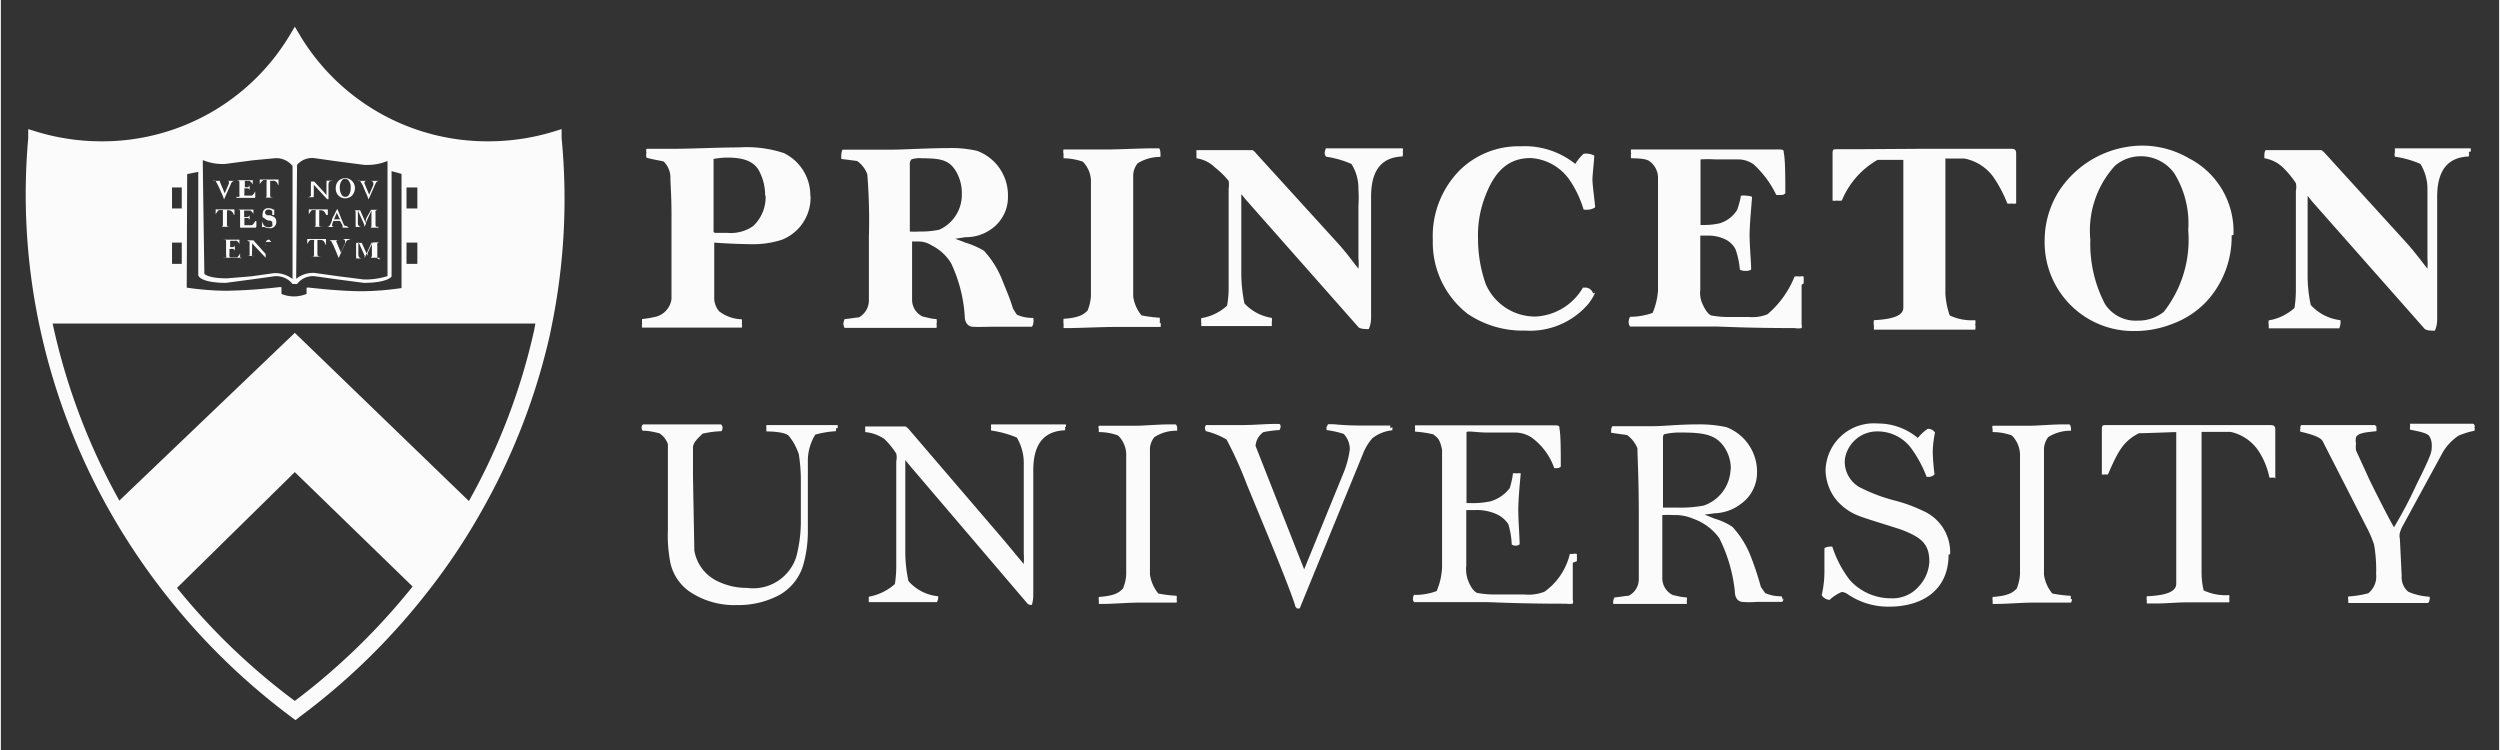 <svg id="Layer_1" data-name="Layer 1" width="220px" height="66px" xmlns="http://www.w3.org/2000/svg" viewBox="0 0 110.49 33.17"><rect x="0" y="0" width="110.49" height="33.17" fill="#333333" stroke="none"/><defs><style>.cls-1{fill:none;}.cls-2{fill:#fbfbfb;}</style></defs><title>Artboard 2</title><rect class="cls-1" x="-7.2" y="-6.77" width="124.52" height="46.67"/><path class="cls-2" d="M109.23,6.71a.37.37,0,0,0,0-.15H109c-.55,0-.89,0-1.88,0l-.95,0h-.29s0,.14,0,.18a.3.3,0,0,0,0,.19,4.37,4.37,0,0,1,1.13.32,2.12,2.12,0,0,1,.31,1.11c0,.16,0,.33,0,.77v2.28a4.4,4.4,0,0,1,0,.47c-.18-.21-.45-.6-.88-1.09l-3.64-4a.86.86,0,0,0-.17-.15h-.32l-2.15,0a.44.44,0,0,0-.05.15,1.91,1.91,0,0,0,0,.21,1.54,1.54,0,0,1,.82.41,4,4,0,0,1,.57.69.84.84,0,0,1,0,.35c0,.57,0,1.36,0,2.13v2.21a5.36,5.36,0,0,1-.06.83,2.28,2.28,0,0,1-1.14.55.53.53,0,0,0,0,.2s0,.14,0,.15h.21l1,0c.48,0,.8,0,1.25,0h.66s.05-.14.05-.18a.57.57,0,0,0,0-.18,2.1,2.1,0,0,1-1.31-.67,6,6,0,0,1-.14-1.36c0-.34,0-.82,0-1.47,0-.86,0-1.61,0-2l.19.24,5,5.66a.66.66,0,0,0,.31.06.3.3,0,0,0,.13,0,1.24,1.24,0,0,0,.1-.49c0-.32,0-.64,0-.81V8.7c0-1.37.65-1.75,1.4-1.78a.52.52,0,0,0,0-.21M96.74,10.18a5.17,5.17,0,0,1-1.08,3.61,1.79,1.79,0,0,1-1.16.39,1.61,1.61,0,0,1-1.44-.73,5.74,5.74,0,0,1-.65-2.84A4.26,4.26,0,0,1,93.5,7.33a1.76,1.76,0,0,1,1.14-.42,1.82,1.82,0,0,1,1.48.75,4.23,4.23,0,0,1,.62,2.52m2,.21A3.63,3.63,0,0,0,96.77,7a4.11,4.11,0,0,0-2.07-.56,4.43,4.43,0,0,0-3.67,2,4.09,4.09,0,0,0-.64,2.2,3.92,3.92,0,0,0,4,4,4.5,4.5,0,0,0,1.66-.32,3.94,3.94,0,0,0,1.51-1,4.22,4.22,0,0,0,1.1-2.91M89.13,9V6.79c0-.17-.07-.21-.23-.21-.33,0-2.05,0-3.79,0L82,6.6h-.81c-.14,0-.18,0-.18.19V8.87a.33.33,0,0,0,.17,0,.93.93,0,0,0,.24,0A3.69,3.69,0,0,1,83,7.07c.33,0,1,0,1.14,0,0,.12,0,.5,0,1,0,.78,0,1.12,0,3,0,1.61,0,2.33,0,2.5s0,.53-1.3.59a.66.66,0,0,0,0,.25,1,1,0,0,0,0,.17h.42l1.75,0,2,0h.31a.58.58,0,0,0,0-.23.41.41,0,0,0,0-.19,2.27,2.27,0,0,1-1.13-.21A3.53,3.53,0,0,1,86,13c0-1.17,0-1.62,0-2.41,0-1,0-1.7,0-3.58h.83a2.06,2.06,0,0,1,1.3.83A5.86,5.86,0,0,1,88.74,9a.55.55,0,0,0,.18,0,.6.6,0,0,0,.21,0m-9.4,3.54a2.73,2.73,0,0,0,0-.31.26.26,0,0,0-.16,0,.93.93,0,0,0-.24,0,4.27,4.27,0,0,1-1.2,1.67,1.8,1.8,0,0,1-.82.12h-.89a4,4,0,0,1-.72-.06c-.17,0-.34-.29-.42-.47a1.17,1.17,0,0,1-.12-.68V10.42h.41a1.72,1.72,0,0,1,.66.15,1,1,0,0,1,.49.46,3.62,3.62,0,0,1,.19.9.59.59,0,0,0,.28.05.35.35,0,0,0,.22-.06c0-.29-.07-1.09-.07-1.52s.08-1.3.11-1.69a.47.47,0,0,0-.22-.05.68.68,0,0,0-.28,0c0,.15-.15.61-.17.64a1.39,1.39,0,0,1-.74.57,3.11,3.11,0,0,1-.64.08h-.23V9c0-1.05,0-1.38,0-1.58s0-.27,0-.37a5,5,0,0,1,.65,0h1a1.19,1.19,0,0,1,.7.22,4.44,4.44,0,0,1,1,1.35,1,1,0,0,0,.23,0c.07,0,.08,0,.17-.07,0-.66,0-1.52-.07-1.8,0-.11,0-.14-.25-.14l-.94,0H74l-1.49,0H72.1a.37.37,0,0,0,0,.18.5.5,0,0,0,0,.21c.13,0,.64,0,.8.12a.91.91,0,0,1,.39.71c0,.23,0,.86,0,1.37v2.24c0,.46,0,1.12,0,1.4a3,3,0,0,1-.24,1,3,3,0,0,1-1,.17.65.65,0,0,0-.06.24.42.42,0,0,0,.06.19h.36l1.93,0,1.43,0c.34,0,1.37.07,3.57.07a.81.81,0,0,0,.3,0,.32.32,0,0,0,0-.17c0-.22,0-.86,0-1.75m-9.22.39a.36.36,0,0,0-.37-.26h-.08A2.57,2.57,0,0,1,67.87,14a2.38,2.38,0,0,1-2.2-1.44,6,6,0,0,1-.34-2,4.75,4.75,0,0,1,.33-1.91c.48-1.26,1.17-1.66,2-1.66a2.26,2.26,0,0,1,1.74,1A4.73,4.73,0,0,1,70,9.27a1.19,1.19,0,0,0,.24,0,.63.63,0,0,0,.27-.1c0-.12-.12-1-.12-1.22s.08-.86.08-1.07A.8.8,0,0,0,70,6.8a2.17,2.17,0,0,0-.37.45,3.57,3.57,0,0,0-2.42-.78A3.71,3.71,0,0,0,64.5,7.55a4.15,4.15,0,0,0-1.17,3.07,4,4,0,0,0,1.54,3.26,4.33,4.33,0,0,0,2.54.74,3.39,3.39,0,0,0,2.79-1.17,2.22,2.22,0,0,0,.31-.51M62,6.71a.26.26,0,0,0,0-.15h-.25c-.54,0-.89,0-1.87,0l-1,0h-.28s-.05.14-.05.18a.26.26,0,0,0,.06.19,4.43,4.43,0,0,1,1.12.32,2,2,0,0,1,.31,1.11,5.94,5.94,0,0,1,0,.77v2.28a2.44,2.44,0,0,1,0,.47c-.18-.21-.44-.6-.88-1.09l-3.64-4a.59.59,0,0,0-.16-.15h-.33l-2.15,0a.42.42,0,0,0,0,.15,1.77,1.77,0,0,0,0,.21,1.48,1.48,0,0,1,.82.41A3.67,3.67,0,0,1,54.3,8a1.08,1.08,0,0,1,0,.35c0,.57,0,1.36,0,2.13v2.21a4.19,4.19,0,0,1-.07.83,2.2,2.2,0,0,1-1.14.55.79.79,0,0,0,0,.2s0,.14,0,.15h.21l1,0c.48,0,.81,0,1.26,0h.65s0-.14,0-.18a.57.57,0,0,0,0-.18A2.1,2.1,0,0,1,55,13.42a6.69,6.69,0,0,1-.14-1.36c0-.34,0-.82,0-1.47,0-.86,0-1.61,0-2,.07.07.14.17.2.24l5,5.66a.69.69,0,0,0,.31.06.27.27,0,0,0,.13,0,1.24,1.24,0,0,0,.1-.49c0-.32,0-.64,0-.81V8.7c0-1.37.64-1.75,1.39-1.78A.41.41,0,0,0,62,6.71M51.25,14.27a.72.72,0,0,0,0-.22c-.16,0-.61-.06-.8-.1a1.64,1.64,0,0,1-.37-.84c0-.52,0-1.6,0-2.61V7.81a.87.87,0,0,1,.2-.59,1.88,1.88,0,0,1,1-.28.71.71,0,0,0,0-.21.34.34,0,0,0-.05-.17h-.32c-.45,0-1.52.05-1.89.05l-1.78,0h-.24a.29.29,0,0,0,0,.19,1.5,1.5,0,0,0,0,.2,2.72,2.72,0,0,1,.85.15,1.24,1.24,0,0,1,.36.93c0,.21,0,.66,0,1.66,0,.54,0,1.31,0,1.94,0,.31,0,1,0,1.41a2,2,0,0,1-.15.65c-.13.11-.27.31-1.06.36a.91.91,0,0,0,0,.23c0,.09,0,.13,0,.18h.18c.44,0,1.53-.05,2.1-.05l1.65,0h.36a.45.45,0,0,0,0-.18M42.5,8.58a1.69,1.69,0,0,1-1,1.58,4,4,0,0,1-.89.08,3,3,0,0,1-.41,0V7.29a.31.31,0,0,1,.07-.24A1.1,1.1,0,0,1,40.73,7c.85,0,1.22.08,1.52.59a1.9,1.9,0,0,1,.25,1m3.16,5.7a.56.56,0,0,0,0-.23,1.69,1.69,0,0,1-.72-.14,2.68,2.68,0,0,1-.18-.28c-.15-.5-.31-.84-.47-1.25a4.23,4.23,0,0,0-.81-1.3,3.8,3.8,0,0,0-.82-.36l-.45-.17.45-.07a1.92,1.92,0,0,0,1.2-.4,1.72,1.72,0,0,0,.68-1.42,2.09,2.09,0,0,0-1.37-2,5.12,5.12,0,0,0-1.3-.12c-.82,0-2,.07-2.51.07l-1.5,0-.64,0a.76.76,0,0,0-.05.21,1.5,1.5,0,0,0,0,.2l.7.09a1.23,1.23,0,0,1,.45.59,25.86,25.86,0,0,1,.07,2.78c0,1.11,0,2.4,0,2.81a.86.86,0,0,1-.45.74c-.14,0-.4.06-.62.07a.66.66,0,0,0-.06.22.77.77,0,0,0,.05.17l2.17,0c.69,0,1.28,0,1.9,0a.33.33,0,0,0,0-.16.49.49,0,0,0,0-.23c-.21,0-.49-.09-.61-.11a.82.82,0,0,1-.47-.77V10.68h.29a1.08,1.08,0,0,1,.57.17,2.1,2.1,0,0,1,.87.8A6.43,6.43,0,0,1,42.63,14c0,.23.12.43.33.45s.67,0,1.08,0H45.6a.3.3,0,0,0,.06-.18M33.82,8.63A1.75,1.75,0,0,1,33.27,10a1.74,1.74,0,0,1-1.13.3l-.47,0c-.09,0-.15,0-.15-.08l0-3.19a3.35,3.35,0,0,1,.63-.06c.74,0,1.2.19,1.41.64a2.26,2.26,0,0,1,.24,1.05m2,0a2.08,2.08,0,0,0-1.17-1.89,5.27,5.27,0,0,0-2-.25c-.84,0-2.15.06-2.73.06-.4,0-1,0-1.35,0a.41.41,0,0,0,0,.17.56.56,0,0,0,0,.22c.21.07.54.12.76.17a1,1,0,0,1,.3.63c0,.38.05.86.05,1.69,0,2.3,0,3.51,0,3.77A.94.94,0,0,1,29,14a4.69,4.69,0,0,1-.64.11,1.3,1.3,0,0,0,0,.23.28.28,0,0,0,0,.15l1.77,0c1,0,2,0,2.37,0h.27a.32.32,0,0,0,0-.17.62.62,0,0,0,0-.2,1.72,1.72,0,0,1-1-.35.91.91,0,0,1-.22-.64l0-2.4c.66.05,1.36.07,1.74.07a4.05,4.05,0,0,0,1.26-.2,2,2,0,0,0,1.26-1.9"/><path class="cls-2" d="M109.41,18.87c0-.06,0-.08-.07-.13-.45,0-1,0-1.26,0-.56,0-1.23,0-1.53,0,0,.07,0,.08,0,.13a.39.39,0,0,0,0,.13c.32.07.77.14.86.3a.75.75,0,0,1,.1.42,1,1,0,0,1-.07.41c-.1.27-.3.69-.6,1.29a19.46,19.46,0,0,1-1,1.9c-.28-.48-.91-1.74-1.07-2.07l-.61-1.33a1.14,1.14,0,0,1,0-.3.74.74,0,0,1,0-.28c.1-.2.44-.22.9-.27a.55.55,0,0,0,0-.17c0-.07,0-.05-.07-.1h-.19c-.73,0-.51,0-1.77,0-.53,0-1.18,0-1.26,0s-.07.08-.07.16a.2.2,0,0,0,0,.13c.72.17.94.3,1,.45l1.91,3.74a5,5,0,0,1,.35.81,6.56,6.56,0,0,1,.09,1.31.94.94,0,0,1-.35.84,4.62,4.62,0,0,1-.88.14.29.29,0,0,0,0,.16.61.61,0,0,0,0,.13h1.46l1.22,0,.85,0a.25.25,0,0,0,.06-.14.19.19,0,0,0,0-.14,2.69,2.69,0,0,1-.94-.22.83.83,0,0,1-.29-.7l-.08-1.64a.56.56,0,0,1,0-.26,1.17,1.17,0,0,1,.12-.3L108,20a2.32,2.32,0,0,1,.69-.73,3.48,3.48,0,0,1,.71-.22.27.27,0,0,0,0-.14m-8.81,2.25V19c0-.16-.07-.2-.23-.2-.33,0-1.83,0-3.58,0l-2.86,0h-.81c-.14,0-.19,0-.19.18v2a.22.22,0,0,0,.13,0,.34.34,0,0,0,.14,0c.42-.95.64-1.45,1.37-1.82.33,0,1.47-.05,1.65-.05,0,.12,0,.51,0,1,0,.79,0,1.21,0,3.07,0,1.6,0,2.43,0,2.6s0,.54-1.3.59a.4.4,0,0,0,0,.19.62.62,0,0,0,0,.13h.42c.41,0,.94-.05,1.33-.05s.92,0,1.58,0h.31a.34.34,0,0,0,0-.17.26.26,0,0,0,0-.15,2.29,2.29,0,0,1-1.13-.21,3.59,3.59,0,0,1-.09-.81c0-1.18,0-1.74,0-2.52,0-1,0-1.79,0-3.68.15,0,1,0,1.28,0a2,2,0,0,1,1.23.83,3.33,3.33,0,0,1,.49,1.19.5.5,0,0,0,.17,0,.21.21,0,0,0,.12,0M91.54,26.5a.37.37,0,0,0,0-.15,6.16,6.16,0,0,1-.81-.1,1.64,1.64,0,0,1-.37-.84c0-.52,0-1.71,0-2.72V19.92a.91.91,0,0,1,.19-.59,1.82,1.82,0,0,1,1-.28.43.43,0,0,0,0-.14.23.23,0,0,0-.06-.14h-.31c-.46,0-1.12.06-1.49.06l-1.36,0h-.24a.15.15,0,0,0,0,.14.93.93,0,0,0,0,.14,2.43,2.43,0,0,1,.85.15,1.24,1.24,0,0,1,.36.93c0,.2,0,.76,0,1.77,0,.54,0,1.28,0,1.91,0,.32,0,1.14,0,1.52a2,2,0,0,1-.15.65c-.13.11-.27.31-1.06.36a.51.51,0,0,0,0,.17c0,.08,0,.08,0,.14h.18c.44,0,1.12-.06,1.68-.06.17,0,.89,0,1.25,0h.35a.24.24,0,0,0,.05-.15m-5.39-2a2,2,0,0,0-1.23-1.92,6.49,6.49,0,0,0-1.21-.44,7.52,7.52,0,0,1-1.58-.6,1.3,1.3,0,0,1-.64-1.19A1.44,1.44,0,0,1,83,19.08a1.85,1.85,0,0,1,1.5.76,5.48,5.48,0,0,1,.67,1.25l.11,0a.36.36,0,0,0,.24-.11,9.48,9.48,0,0,1-.08-1,4.73,4.73,0,0,1,.1-.85.35.35,0,0,0-.33-.16,2,2,0,0,0-.43.4A2.73,2.73,0,0,0,83,18.73a2.13,2.13,0,0,0-2.3,2.08,2.18,2.18,0,0,0,.4,1.2,2.39,2.39,0,0,0,1.06.8c.31.13,1.73.55,1.93.63.87.34,1.2.63,1.2,1.41a1.73,1.73,0,0,1-.48,1.1,1.52,1.52,0,0,1-1.21.51,2.43,2.43,0,0,1-1.83-.81A4.86,4.86,0,0,1,81,24.18a.36.36,0,0,0-.15,0,.32.32,0,0,0-.2.07c0,.14,0,.86,0,1.07a4.75,4.75,0,0,1-.12,1,.43.43,0,0,0,.35.21,1.78,1.78,0,0,1,.54-.35.53.53,0,0,1,.26.1,3.16,3.16,0,0,0,1.83.55c1.53,0,2.63-.78,2.63-2.29M76.5,20.74a1.76,1.76,0,0,1-1.19,1.62,5.55,5.55,0,0,1-1.14.09c-.13,0-.5,0-.66,0v-3c0-.15,0-.22.07-.25a3.1,3.1,0,0,1,.76-.07c1,0,1.5.1,1.87.63a1.7,1.7,0,0,1,.3,1m2.29,5.77a.3.3,0,0,0-.05-.16,1.67,1.67,0,0,1-.72-.14l-.19-.27a13.55,13.55,0,0,0-.45-1.36,4.11,4.11,0,0,0-.81-1.3,2.88,2.88,0,0,0-.78-.36l-.45-.18.45-.06a2,2,0,0,0,1.15-.41,1.7,1.7,0,0,0,.72-1.4,2.11,2.11,0,0,0-1.36-2A5.67,5.67,0,0,0,75,18.77c-.82,0-1.43.08-2,.08l-1.08,0-.65,0a.39.39,0,0,0-.05.14.77.77,0,0,0,0,.15l.7.1a1.33,1.33,0,0,1,.46.59c0,.35.06,1.33.06,2.87,0,1.11,0,2.5,0,2.92a.82.82,0,0,1-.45.73c-.14,0-.4.06-.62.07a.35.35,0,0,0-.06.16.79.79,0,0,0,0,.13l1.75,0c.7,0,.88,0,1.5,0a.34.34,0,0,0,0-.12.39.39,0,0,0,0-.17c-.22,0-.49-.08-.61-.1a.83.83,0,0,1-.47-.78V22.78a4,4,0,0,1,.49,0,2,2,0,0,1,.87.16A2.41,2.41,0,0,1,76,23.8a6.79,6.79,0,0,1,.69,2.38c0,.23.12.42.32.44a3.83,3.83,0,0,0,.64,0h1.13a.22.22,0,0,0,.06-.15m-9.14-1.65a2.92,2.92,0,0,0,0-.32.29.29,0,0,0-.17,0l-.14,0a2.86,2.86,0,0,1-1.12,1.67,2,2,0,0,1-.93.12H66.06a3.7,3.7,0,0,1-.72-.06c-.16,0-.34-.29-.41-.46a1.45,1.45,0,0,1-.12-.76V22.56h.35a2.15,2.15,0,0,1,.92.15,1.26,1.26,0,0,1,.59.47,3.53,3.53,0,0,1,.15.9.26.26,0,0,0,.18.05.22.22,0,0,0,.17-.06c0-.29-.06-1.09-.06-1.52s.07-1.21.11-1.61a.34.34,0,0,0-.18,0,.32.32,0,0,0-.17,0c0,.16-.12.61-.14.65a1.65,1.65,0,0,1-.84.58,3.82,3.82,0,0,1-.9.08h-.17V21.17c0-1,0-1.47,0-1.67s0-.27,0-.37.42,0,.92,0H67a1.35,1.35,0,0,1,.7.22,2.83,2.83,0,0,1,1,1.35.3.3,0,0,0,.13,0c.06,0,.08,0,.16-.06,0-.66,0-1.42-.06-1.69,0-.11,0-.14-.26-.14l-.93,0H64c-.65,0-.79,0-1.08,0h-.37a.21.21,0,0,0,0,.13.27.27,0,0,0,0,.15,4.7,4.7,0,0,1,.8.12c.15.13.29.16.39.69,0,.23,0,1,0,1.47V23.6c0,.46,0,1.22,0,1.49a3,3,0,0,1-.24,1.05,2.67,2.67,0,0,1-1,.17.37.37,0,0,0-.05.17.25.25,0,0,0,.05.15h.36l1.52,0,1.27,0c.35,0,1.37.07,3.58.07a1,1,0,0,0,.29,0,.3.3,0,0,0,0-.18c0-.21,0-.75,0-1.63m-8.07-5.95c0-.05,0-.11,0-.12h-.38l-.86,0c-.88,0-1.2-.06-1.33-.06h-.19c0,.06-.06.09-.06.14s0,.08,0,.12a4.24,4.24,0,0,1,.76.17,1,1,0,0,1,.27.68,4.28,4.28,0,0,1-.26,1l-1.76,4.31-2.15-5.46a.82.82,0,0,1,.35-.61,5.22,5.22,0,0,1,.71-.09.38.38,0,0,0,.05-.15s0-.11-.06-.12h-.27c-.34,0-.85.05-1.43.05-.25,0-.74,0-1.22,0H53.3a.22.22,0,0,0,0,.27,3.29,3.29,0,0,1,.91.37,17.67,17.67,0,0,1,.9,2l.9,2.18c.75,1.81,1.2,3,1.25,3.23.06,0,0,.06.1.06s.09,0,.11-.07L60.27,20a2.2,2.2,0,0,1,.39-.62,1.69,1.69,0,0,1,.88-.35.74.74,0,0,0,0-.14M52,26.5a.37.37,0,0,0,0-.15,6.16,6.16,0,0,1-.81-.1,1.73,1.73,0,0,1-.37-.84c0-.52,0-1.71,0-2.72V19.92a.85.85,0,0,1,.2-.59,1.77,1.77,0,0,1,1-.28.39.39,0,0,0,0-.14.18.18,0,0,0-.06-.14h-.31c-.46,0-1.11.06-1.49.06l-1.36,0h-.24a.15.15,0,0,0,0,.14.93.93,0,0,0,0,.14,2.43,2.43,0,0,1,.85.15,1.2,1.2,0,0,1,.36.93c0,.2,0,.76,0,1.77,0,.54,0,1.28,0,1.91,0,.32,0,1.14,0,1.52a1.73,1.73,0,0,1-.15.65c-.13.11-.26.31-1.06.36a.51.51,0,0,0,0,.17c0,.08,0,.08,0,.14h.19c.43,0,1.11-.06,1.68-.06.16,0,.88,0,1.24,0H52a.31.31,0,0,0,0-.15M47.1,18.88a.23.23,0,0,0,0-.11h-.25c-.54,0-.78,0-1.76,0-.34,0-.84,0-1,0h-.29a.24.24,0,0,0,0,.15.16.16,0,0,0,0,.12,4.73,4.73,0,0,1,1.13.31,2.18,2.18,0,0,1,.31,1.11c0,.17,0,.33,0,.78v3.24a4,4,0,0,1,0,.46c-.18-.2-.5-.6-.93-1.11L40.17,19a.76.76,0,0,0-.16-.14h-.29c-.69,0-1.31,0-1.49,0a.19.19,0,0,0,0,.1.89.89,0,0,0,0,.15,1.82,1.82,0,0,1,.84.3,3.52,3.52,0,0,1,.53.65.76.76,0,0,1,0,.34c0,.57,0,1.6,0,2.37V25a5.25,5.25,0,0,1-.06.83,2.36,2.36,0,0,1-1.15.56.28.28,0,0,0,0,.13.2.2,0,0,0,0,.11h.21c.22,0,.72,0,1,0s.69,0,1.14,0h.66s.05-.1.05-.15a.26.26,0,0,0,0-.11,2,2,0,0,1-1.31-.67A6.17,6.17,0,0,1,40,24.34c0-.34,0-.91,0-1.55,0-.87,0-2.05,0-2.44l.24.29,5.16,6.05a.18.18,0,0,0,.14.06s0,0,.06,0a1.63,1.63,0,0,0,.06-.49c0-.31,0-.64,0-.81V20.8c0-1.36.65-1.74,1.4-1.77a.28.28,0,0,0,0-.15M37,18.94A.18.18,0,0,0,37,18.8h-.31l-1.19,0-1.24,0h-.4a.25.25,0,0,0,0,.14.39.39,0,0,0,0,.14c.05,0,.84,0,1,.21a2.56,2.56,0,0,1,.43.8,7.24,7.24,0,0,1,.09,1.2c0,.93,0,1.55,0,1.88a6.23,6.23,0,0,1-.2,1.45A2,2,0,0,1,33,26a2.89,2.89,0,0,1-1.27-.28,1.84,1.84,0,0,1-1.06-1.37l-.06-3.27V19.79c0-.25.31-.48.42-.61a4.41,4.41,0,0,1,.84-.11.37.37,0,0,0,.05-.15.21.21,0,0,0-.07-.15l-.42,0-1.27,0H28.4a.16.16,0,0,0-.06.15.15.15,0,0,0,.05.13c.34,0,.57.08.73.11a.94.94,0,0,1,.38.48c0,.14,0,.49,0,1.17v2.62a6.38,6.38,0,0,0,.11,1.46,2.1,2.1,0,0,0,.95,1.34,3.55,3.55,0,0,0,2,.53,3.84,3.84,0,0,0,1.88-.45,2.25,2.25,0,0,0,1.08-1.45,5.37,5.37,0,0,0,.17-1.3V21.5c0-.39,0-.88,0-1.08a2.21,2.21,0,0,1,.33-1.2,4.46,4.46,0,0,1,.91-.15.28.28,0,0,0,0-.13"/><path class="cls-2" d="M10.34,8a.17.17,0,0,0-.15.1l-.32.72h0s0,0,0,0a2.07,2.07,0,0,0-.13-.32l-.1-.23L9.5,8A.16.16,0,0,0,9.37,8s0,0,0,0v0h.44v0a0,0,0,0,1,0,0S9.69,8,9.69,8v.05l.21.5.18-.42a.28.28,0,0,0,0-.11S10.07,8,10,8v0h.36v0A0,0,0,0,1,10.34,8Z"/><path class="cls-2" d="M11.23,8.75h-.81V8.7a.27.27,0,0,0,.13,0,.49.49,0,0,0,0-.13v-.5c0-.09-.05-.09-.14-.1a0,0,0,0,1,0,0s0,0,0,0h.73s0,0,0,0v.19h0A.41.41,0,0,0,11,8L11,8h-.21s0,0,0,0v.28h.13A.16.16,0,0,0,11,8.2a.14.14,0,0,0,0-.07h0s0,.1,0,.18,0,.13,0,.17h0c0-.08,0-.13-.08-.15l-.09,0h-.06v.22a.25.25,0,0,0,0,.1s0,0,.05,0h.29a.52.52,0,0,0,.14-.19h0v.22S11.26,8.75,11.23,8.75Z"/><path class="cls-2" d="M12.25,8.17h0a.27.27,0,0,0-.06-.12A.21.21,0,0,0,12,8h-.09v.63c0,.1.05.1.15.11a0,0,0,0,1,0,0v0h-.46v0a0,0,0,0,1,0,0c.13,0,.14,0,.15-.07V8.07a.37.37,0,0,0,0-.11h-.13a.46.46,0,0,0-.17.19h0V7.94s0,0,0,0h.83v.24Z"/><path class="cls-2" d="M10.3,9.5h0a.27.27,0,0,0-.06-.12.2.2,0,0,0-.15-.08H10v.62c0,.1,0,.1.15.11s0,0,0,0v0H9.66v0c.14,0,.15,0,.16-.08V9.29H9.67c-.07,0-.11.09-.17.19h0V9.26a0,0,0,0,1,0,0h.83v.25Z"/><path class="cls-2" d="M11.26,10.07h-.8v0s0,0,0,0l.12,0s0-.05,0-.13V9.38c0-.1,0-.1-.14-.11v0h.73s0,0,0,0v.19h0a.51.51,0,0,0-.13-.15l-.07,0h-.21s0,0,0,0a1.33,1.33,0,0,0,0,.17V9.6h.13A.14.14,0,0,0,11,9.52s0,0,0-.07h0s0,0,0,0,0,.09,0,.18,0,.13,0,.16H11c0-.07,0-.12-.08-.15l-.09,0h-.06v.22c0,.05,0,.08,0,.1l.05,0h.29a.56.56,0,0,0,.14-.18h.05v.22S11.3,10.07,11.26,10.07Z"/><path class="cls-2" d="M11.86,10.09a.42.42,0,0,1-.2-.05h0l-.06,0a.05.05,0,0,1-.05,0s0-.07,0-.1,0-.12,0-.14l0,0h0s.05.12.08.16a.26.26,0,0,0,.18.09A.23.23,0,0,0,12,10a.13.13,0,0,0,0-.11.09.09,0,0,0,0-.07.13.13,0,0,0-.08-.06s-.17,0-.22-.08a.41.41,0,0,1-.12-.08.32.32,0,0,1,0-.16.23.23,0,0,1,.26-.23.29.29,0,0,1,.2.06.12.12,0,0,1,.05,0l0,0s0,.07,0,.12,0,.11,0,.12H12A1,1,0,0,0,12,9.34a.19.19,0,0,0-.17-.07.14.14,0,0,0-.15.12.16.16,0,0,0,.1.13l.13,0,.14.06a.23.23,0,0,1,.13.22A.27.27,0,0,1,11.86,10.09Z"/><path class="cls-2" d="M10.64,11.4H9.83v0a.24.24,0,0,0,.13,0,.24.24,0,0,0,0-.13s0-.08,0-.12,0-.14,0-.24V10.7c0-.09,0-.09-.14-.1v0h.73s0,0,0,0l0,.19h0a.35.35,0,0,0-.12-.14.15.15,0,0,0-.08,0h-.21s0,0,0,0v.28h.12a.15.15,0,0,0,.09-.06s0-.06,0-.07h0a.82.82,0,0,0,0,.18v.17h0c0-.07,0-.12-.08-.14a.2.2,0,0,0-.1,0h-.06v.22a.22.22,0,0,0,0,.1.05.05,0,0,0,.05.05h.2l.09,0a.38.38,0,0,0,.13-.18h0v.23S10.67,11.4,10.64,11.4Z"/><path class="cls-2" d="M11.87,10.6c-.09,0-.16.05-.16.18v.44s0,.14,0,.18l0,0,0,0-.6-.64v.37a.41.41,0,0,0,0,.1.11.11,0,0,0,0,.09.23.23,0,0,0,.11,0v0s0,0,0,0h-.37v0A.35.35,0,0,0,11,11.3a.34.34,0,0,0,0-.11v-.42s0-.07,0-.09l0,0s-.07,0-.1-.05v0h.27l.44.49.1.11v-.34a.25.25,0,0,0,0-.1.2.2,0,0,0,0-.09s-.1,0-.14,0v0h.39v0Z"/><path class="cls-2" d="M14.65,8c-.08,0-.16,0-.16.19v.43s0,.14,0,.19h-.06l-.59-.64v.46a.15.15,0,0,0,0,.09l.12,0v0h-.38v0a.22.22,0,0,0,.13-.06.28.28,0,0,0,0-.1V8.12a.16.16,0,0,0,0-.09l0,0a.3.3,0,0,0-.1,0v0h.25l0,0,.44.48.1.12V8.08a.16.16,0,0,0,0-.09s-.09,0-.13,0a0,0,0,0,1,0,0h.39v0A0,0,0,0,1,14.65,8Z"/><path class="cls-2" d="M15.53,8.65a.43.43,0,0,1-.6,0,.45.45,0,0,1-.12-.32A.47.47,0,0,1,14.93,8a.43.43,0,0,1,.3-.12.37.37,0,0,1,.22.06.44.44,0,0,1,.21.37A.51.51,0,0,1,15.53,8.65ZM15.39,8a.19.19,0,0,0-.17-.09.16.16,0,0,0-.15.09.49.49,0,0,0-.08.3.54.54,0,0,0,.07.29.19.19,0,0,0,.35,0,.49.49,0,0,0,.06-.27A.47.47,0,0,0,15.39,8Z"/><path class="cls-2" d="M16.73,8a.17.17,0,0,0-.15.1l-.32.72h0s0,0,0,0a2.07,2.07,0,0,0-.13-.32L16,8.19,15.89,8A.17.17,0,0,0,15.76,8s0,0,0,0v0h.44s0,0,0,0a0,0,0,0,1,0,0s-.12,0-.12.06v.05l.21.5.18-.42a.28.28,0,0,0,0-.11s0-.07-.12-.08v0h.36v0A0,0,0,0,1,16.73,8Z"/><path class="cls-2" d="M14.38,9.5h0a.44.44,0,0,0-.06-.12.2.2,0,0,0-.16-.08h-.08v.62c0,.1,0,.1.15.11s0,0,0,0v0h-.47v0c.14,0,.15,0,.16-.08V9.39a.28.28,0,0,0,0-.1h-.13c-.07,0-.11.09-.17.19h0V9.26s0,0,0,0h.84v.25Z"/><path class="cls-2" d="M15.39,10.07H15v0c.08,0,.11,0,.11,0a.39.39,0,0,0,0-.11L15,9.77h-.29a.78.78,0,0,0-.06.16.11.11,0,0,0,0,.05s0,.06.12.06a0,0,0,0,1,0,0v0h-.35v0a0,0,0,0,1,0,0,.17.17,0,0,0,.12-.06,1.24,1.24,0,0,0,.1-.22c0-.11.11-.25.13-.31l.06-.13.05-.08,0,0,0,0a.08.08,0,0,1,0,0l.15.36a1.67,1.67,0,0,0,.08.2.75.75,0,0,0,.06.13c0,.06.08.06.13.07v0Zm-.53-.67h0a.59.59,0,0,1-.06.14.65.65,0,0,1-.07.16H15S14.89,9.5,14.86,9.4Z"/><path class="cls-2" d="M16.69,10.07h-.43v0s0,0,0,0h.08s.05,0,.05-.1V9.31h0l-.18.39-.06.14c0,.09-.06.16-.08.19s0,0,0,0,0,0,0,0l0-.1-.28-.62h0v.55a.16.16,0,0,0,.16.18,0,0,0,0,1,0,0v0h-.38v0s.11,0,.12,0,0-.05,0-.14V9.42c0-.07,0-.1-.05-.12l-.11,0v0h.36l0,0,.25.57,0-.12c0-.09.1-.23.18-.38l.05-.09h.32v0s0,0,0,0-.09,0-.12.06,0,0,0,.1v.41c0,.15,0,.17.06.18h.08s0,0,0,0S16.7,10.07,16.69,10.07Z"/><path class="cls-2" d="M14.36,10.82h0a.81.81,0,0,0-.06-.13.2.2,0,0,0-.16-.08H14v.63c0,.1.05.1.15.11v0s0,0,0,0h-.46s0,0,0,0v0c.14,0,.15,0,.16-.08v-.56a.31.31,0,0,0,0-.1h-.13c-.07,0-.11.08-.17.18h0v-.22s0,0,0,0h.83v.25Z"/><path class="cls-2" d="M15.41,10.6a.17.17,0,0,0-.15.1l-.32.71h0l0,0-.13-.32-.1-.23-.08-.16a.15.15,0,0,0-.13-.08v0h.46a0,0,0,0,1,0,0s-.13,0-.13.05a.07.07,0,0,0,0,0l.21.5.18-.41a.28.28,0,0,0,0-.11s0-.07-.12-.08v0h.36v0Z"/><path class="cls-2" d="M16.71,11.4h-.43s0,0,0,0v0h.08s.05-.05.05-.1v-.6h0l-.18.39-.06.14a1.64,1.64,0,0,0-.08.19h0l0,0,0-.11-.28-.62h0v.56c0,.12.06.18.16.18s0,0,0,0v0h-.38a0,0,0,0,1,0,0h0s.11,0,.12,0,0-.05,0-.13v-.44c0-.07,0-.09,0-.12l-.11,0v0h.36v0l.26.57,0-.11a4,4,0,0,1,.18-.38.46.46,0,0,1,.05-.1h.32v0a.13.13,0,0,0-.12.05.16.16,0,0,0,0,.1v.41c0,.16,0,.17.06.18l.08,0s0,0,0,0Z"/><path class="cls-2" d="M24.8,6.11l0-.4-.39.12a9.87,9.87,0,0,1-2.87.42,9.66,9.66,0,0,1-8.26-4.6L13,1.18l-.28.47a9.66,9.66,0,0,1-8.26,4.6,9.8,9.8,0,0,1-2.86-.42l-.39-.12,0,.4a28,28,0,0,0,.49,8.26,28.8,28.8,0,0,0,3.07,8.16,29.53,29.53,0,0,0,8.06,9.17l.2.15.19-.15a29.25,29.25,0,0,0,5.5-5.33,28,28,0,0,0,2.57-3.82,28.47,28.47,0,0,0,3-7.78l.08-.4A28,28,0,0,0,24.8,6.11ZM17.94,8.29h.48v.93h-.48Zm0,2.44h.48v.94h-.48ZM13.1,7.29A.88.88,0,0,1,13.91,7l.92.13,1.22.16a2.37,2.37,0,0,0,1.05-.17v5.09a3.19,3.19,0,0,1-1.05.15l-1.18-.15-1-.14a1.2,1.2,0,0,0-.81.26ZM8.93,7.08a2.27,2.27,0,0,0,1,.17l1.21-.16L12.09,7a.92.92,0,0,1,.81.34v5a1.25,1.25,0,0,0-.82-.26l-1,.14L10,12.31c-.86,0-1-.2-1-.2S8.93,7.42,8.93,7.08Zm-.69.62.49-.1v4.56c0,.11.26.35,1.22.35l1.2-.16.93-.13a.91.91,0,0,1,.82.34h.2a.88.88,0,0,1,.81-.34l.92.13,1.22.16c1,0,1.21-.25,1.23-.28l0-4.66.44.12v5.05a12.62,12.62,0,0,1-1.75.14c-1,0-2.32-.16-2.34-.16l-.11,0V13a1.55,1.55,0,0,1-.56.11,1.49,1.49,0,0,1-.55-.11V12.7l-.11,0a23.26,23.26,0,0,1-2.33.16,12.47,12.47,0,0,1-1.75-.14Zm-.67.59H8v.93H7.57Zm0,2.44H8v.94H7.57ZM13,31A28.8,28.8,0,0,1,7.79,26l0,0L13,20.88l5.21,5.06,0,0A29.1,29.1,0,0,1,13,31ZM23.58,14.63a27.86,27.86,0,0,1-2.88,7.53L13,14.72,5.24,22.14a28.24,28.24,0,0,1-2.95-7.83H23.64Z"/></svg>